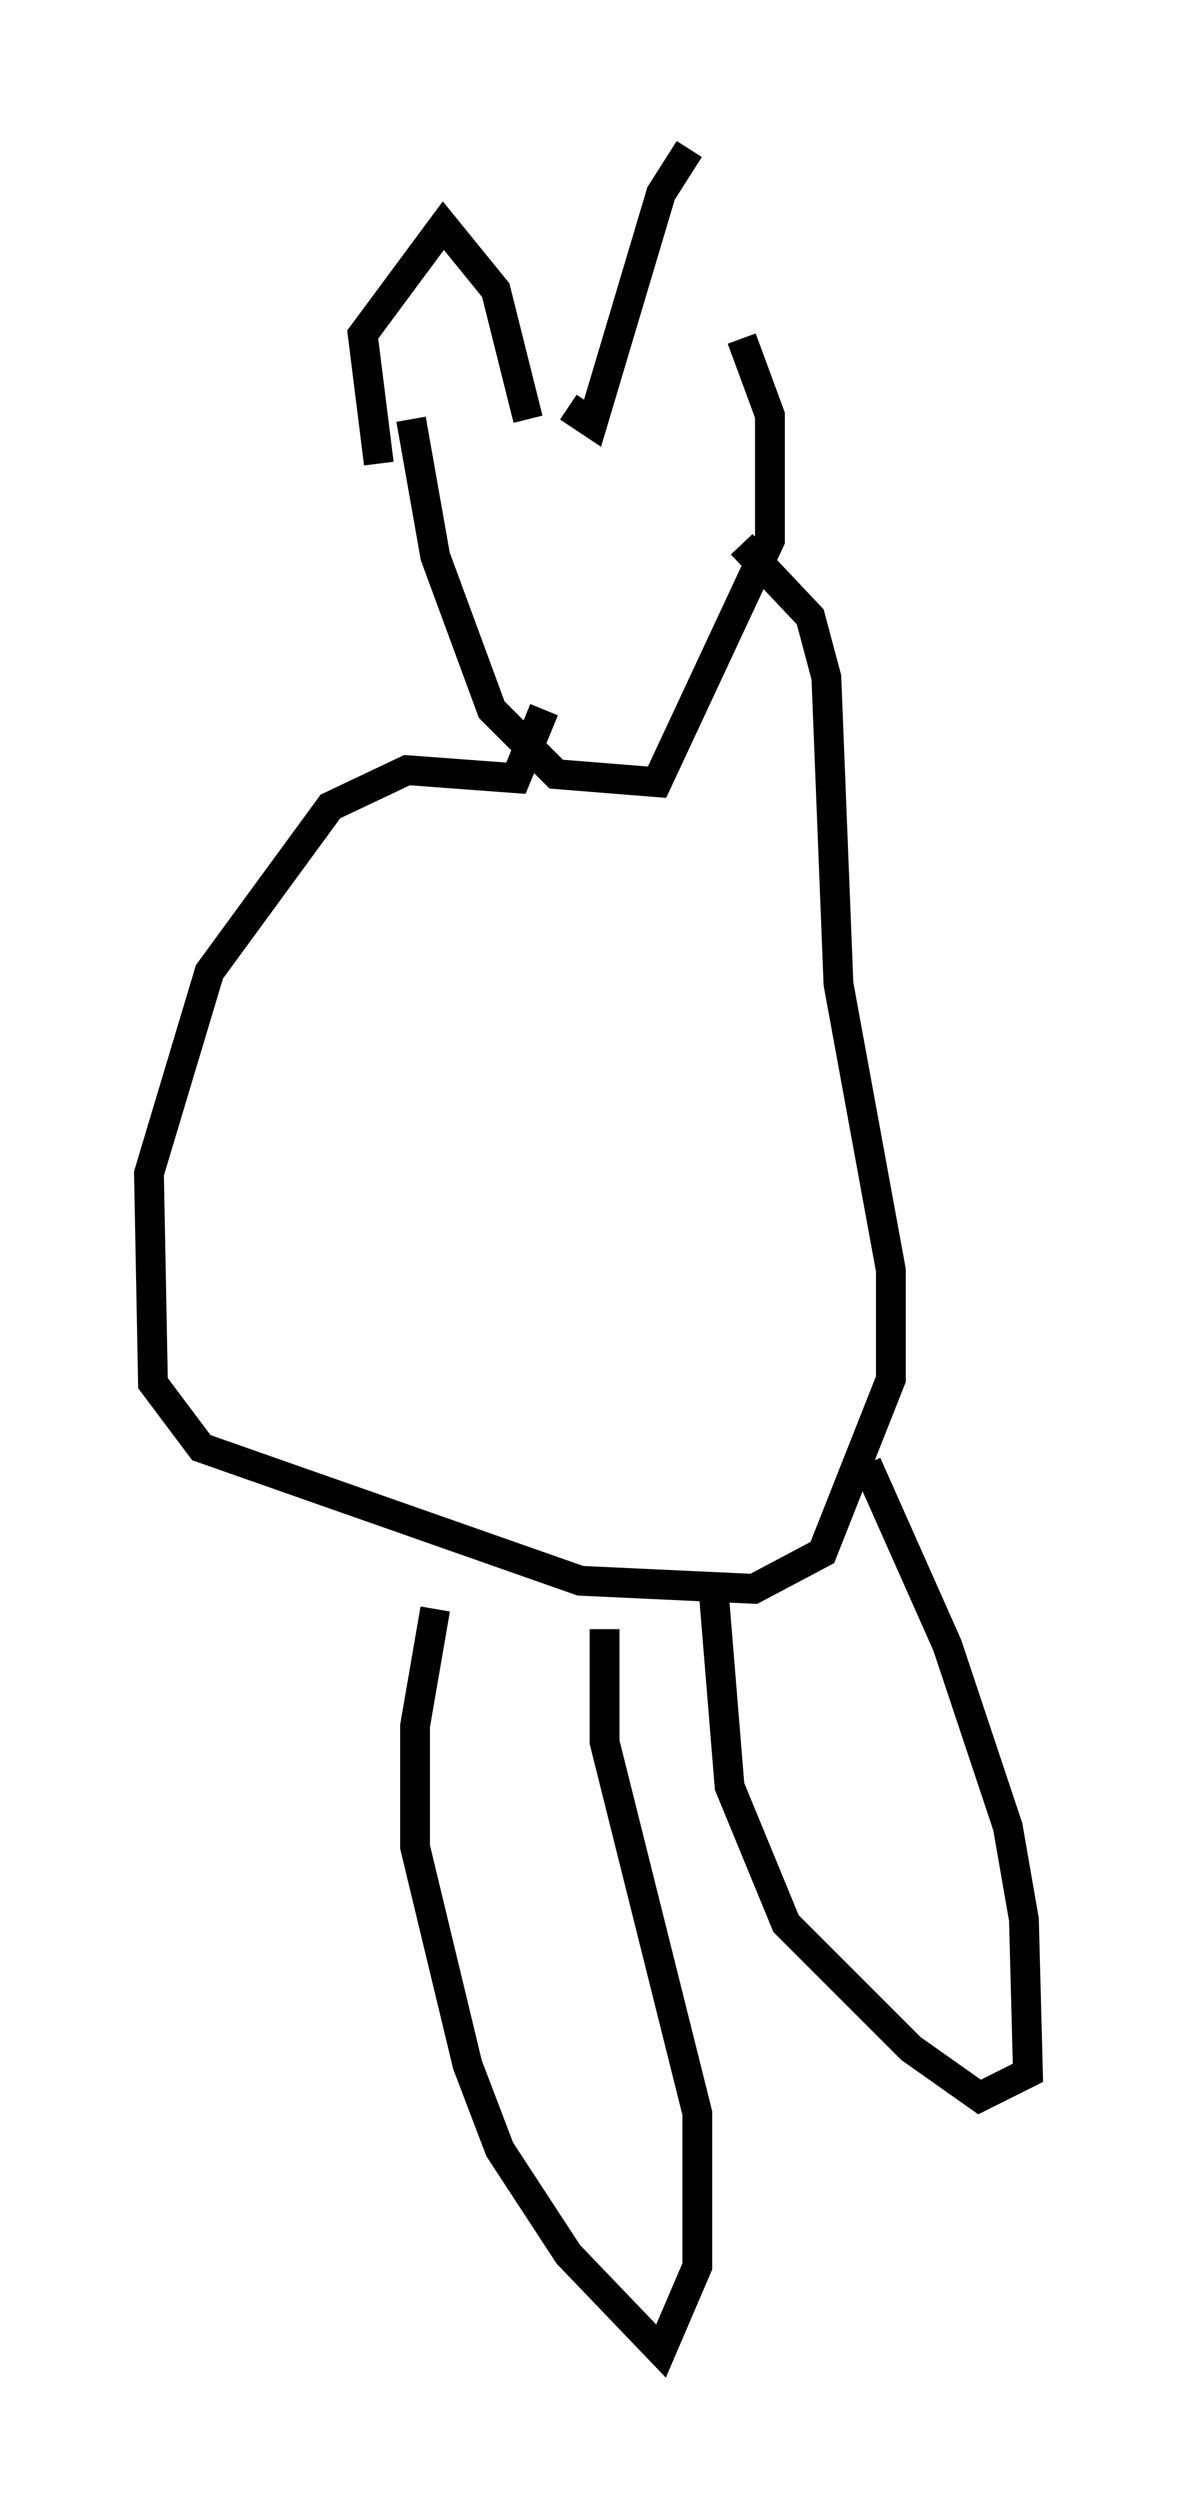 <?xml version="1.0" encoding="utf-8" ?>
<svg baseProfile="full" height="83.883" version="1.1" width="39.499" xmlns="http://www.w3.org/2000/svg" xmlns:ev="http://www.w3.org/2001/xml-events" xmlns:xlink="http://www.w3.org/1999/xlink"><defs /><rect fill="white" height="83.883" width="39.499" x="0" y="0" /><path d="M25.703, 12.307 m-2.571, -7.307 l-0.947, 1.488 -2.3, 7.713 l-0.812, -0.541 m-1.353, 0.406 l-1.083, -4.33 -1.759, -2.165 l-2.706, 3.654 0.541, 4.33 m12.178, -4.195 l0.947, 2.571 0.0, 4.195 l-3.789, 8.119 -3.383, -0.271 l-2.165, -2.165 -1.894, -5.142 l-0.812, -4.601 m11.096, 4.195 l2.3, 2.436 0.541, 2.03 l0.406, 10.284 1.759, 9.607 l0.0, 3.654 -2.3, 5.819 l-2.3, 1.218 -5.819, -0.271 l-12.72, -4.465 -1.624, -2.165 l-0.135, -7.036 2.03, -6.766 l4.059, -5.548 2.571, -1.218 l3.654, 0.271 0.947, -2.3 m10.825, 25.304 l2.706, 6.089 2.03, 6.089 l0.541, 3.112 0.135, 5.142 l-1.624, 0.812 -2.3, -1.624 l-4.195, -4.195 -1.894, -4.601 l-0.541, -6.631 m-3.654, 1.353 l0.0, 3.789 3.112, 12.449 l0.0, 5.142 -1.218, 2.842 l-3.112, -3.248 -2.3, -3.518 l-1.083, -2.842 -1.759, -7.307 l0.0, -4.059 0.677, -3.924 " fill="none" stroke="black" stroke-width="1" /></svg>